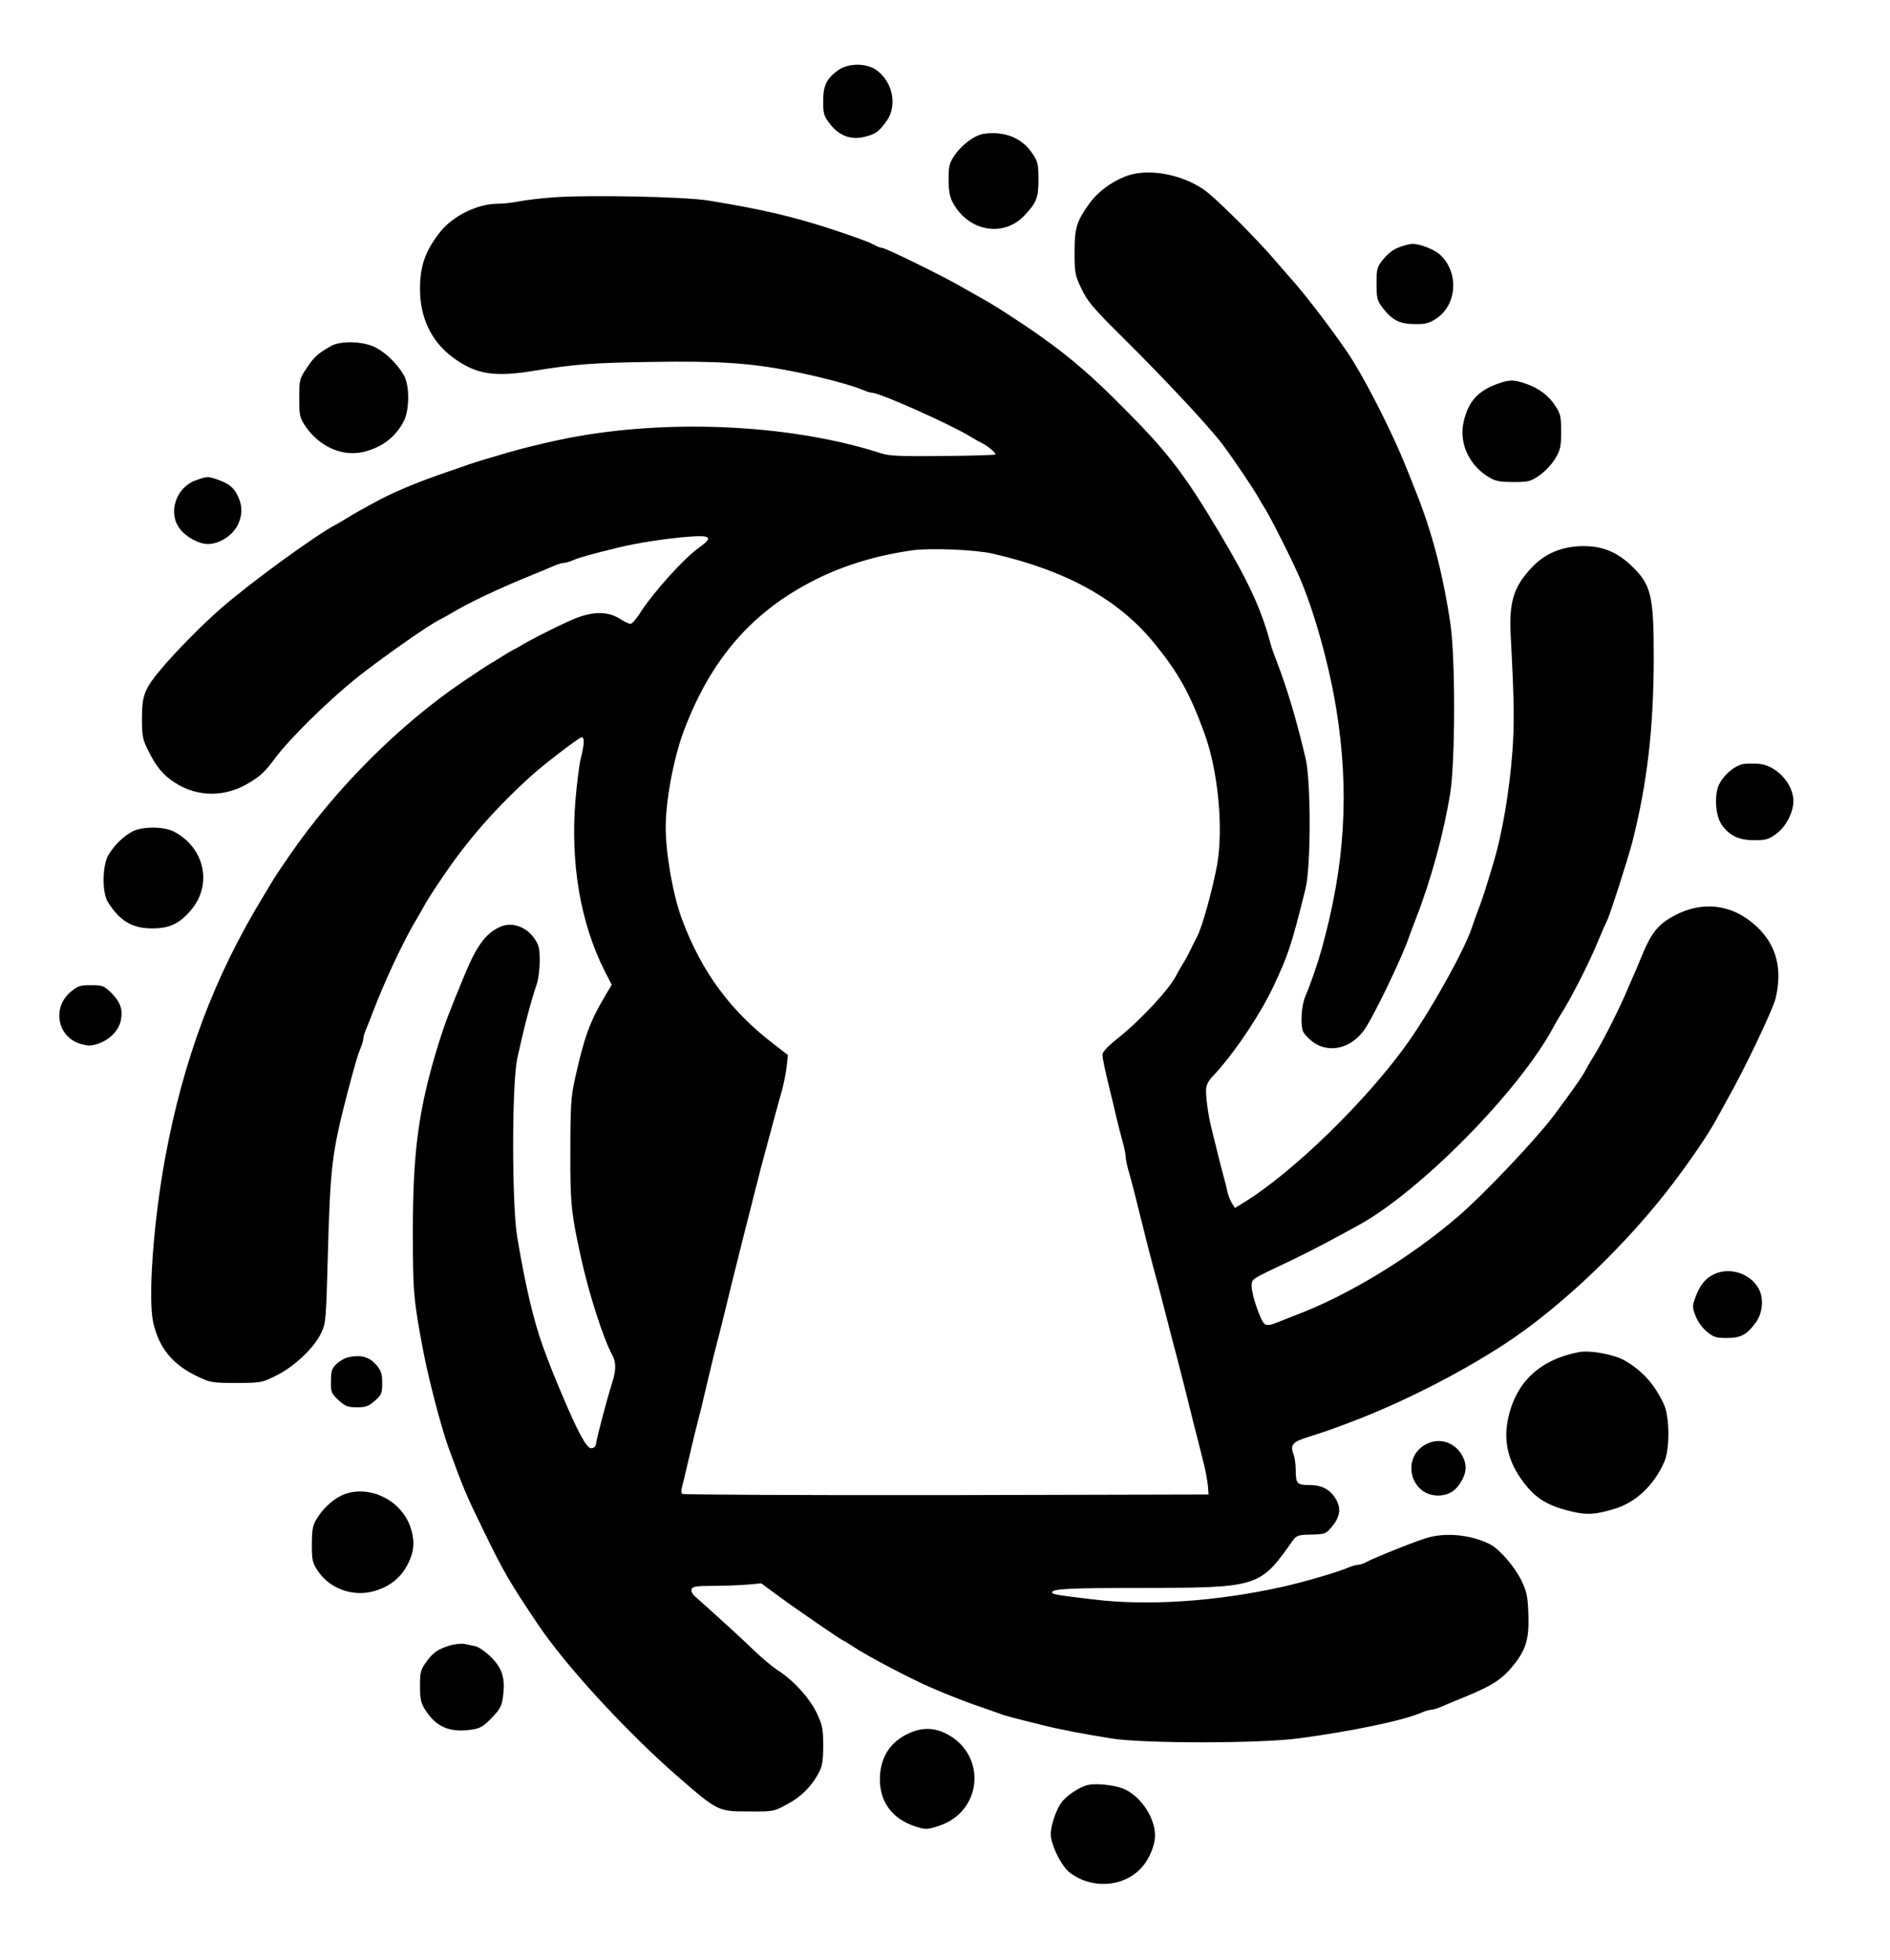 <?xml version="1.0" standalone="no"?>
<!DOCTYPE svg PUBLIC "-//W3C//DTD SVG 20010904//EN"
 "http://www.w3.org/TR/2001/REC-SVG-20010904/DTD/svg10.dtd">
<svg version="1.0" xmlns="http://www.w3.org/2000/svg"
 width="900pt" height="933pt" viewBox="0 0 900 933"
 preserveAspectRatio="xMidYMid meet">
<g transform="translate(0,933) scale(0.1,-0.1)"
fill="#000000" stroke="none">
<path d="M3990 8995 c-55 -41 -70 -72 -70 -147 0 -60 3 -71 33 -109 43 -56
101 -77 166 -60 53 14 65 23 103 75 51 71 31 182 -45 240 -48 37 -138 37 -187
1z"/>
<path d="M4685 8693 c-43 -6 -105 -52 -139 -102 -26 -38 -29 -53 -29 -115 0
-48 5 -82 18 -106 72 -142 245 -174 346 -63 55 59 64 82 64 168 0 72 -3 86
-28 123 -49 75 -133 109 -232 95z"/>
<path d="M5356 8489 c-69 -28 -128 -73 -168 -127 -62 -87 -71 -117 -71 -232 0
-98 2 -110 33 -175 29 -61 56 -93 205 -240 205 -204 404 -418 466 -500 48 -63
160 -230 172 -255 4 -8 16 -28 27 -45 29 -45 138 -261 171 -340 69 -161 140
-418 173 -625 62 -387 41 -735 -68 -1130 -20 -73 -50 -162 -82 -238 -16 -41
-22 -123 -10 -160 4 -13 26 -36 48 -53 76 -54 177 -32 241 53 42 55 185 352
217 448 5 14 18 50 30 80 75 192 135 412 166 605 24 153 25 649 0 810 -36 239
-88 437 -166 630 -15 39 -38 95 -50 125 -56 139 -166 359 -245 488 -54 90
-231 324 -300 398 -5 6 -35 40 -65 75 -95 112 -293 309 -347 346 -112 77 -274
104 -377 62z"/>
<path d="M2630 8390 c-58 -4 -129 -13 -159 -19 -29 -6 -75 -11 -101 -11 -95 0
-212 -57 -272 -132 -72 -90 -98 -162 -98 -275 0 -135 54 -248 154 -323 111
-82 196 -97 390 -65 201 32 283 38 566 42 305 5 461 -5 655 -43 130 -25 286
-66 343 -90 18 -8 38 -14 45 -14 36 0 368 -148 467 -208 19 -12 44 -26 55 -31
30 -15 70 -49 65 -55 -3 -2 -115 -6 -250 -7 -204 -2 -253 0 -295 13 -441 143
-1055 167 -1540 62 -83 -18 -173 -40 -235 -58 -25 -8 -72 -21 -105 -31 -33
-10 -71 -22 -85 -27 -14 -5 -56 -20 -95 -33 -130 -44 -245 -91 -325 -133 -86
-46 -135 -74 -165 -93 -16 -10 -39 -23 -50 -29 -96 -51 -401 -273 -540 -394
-84 -72 -219 -209 -286 -289 -81 -96 -93 -127 -93 -237 0 -87 3 -100 33 -160
37 -73 69 -111 125 -147 109 -70 243 -69 357 3 51 31 71 50 121 117 70 93 242
262 378 373 117 94 361 266 410 287 8 4 31 17 50 28 79 48 227 118 375 178 44
18 95 39 113 47 18 8 39 14 47 14 8 0 29 6 47 14 31 13 73 25 216 60 85 21
235 44 335 51 101 8 113 -4 50 -49 -74 -51 -226 -220 -288 -319 -17 -26 -36
-47 -43 -47 -7 0 -30 11 -52 25 -59 37 -135 35 -231 -8 -73 -32 -205 -99 -244
-124 -11 -7 -27 -15 -35 -19 -8 -4 -33 -19 -55 -33 -22 -14 -45 -28 -51 -31
-6 -3 -64 -41 -129 -85 -305 -207 -608 -510 -828 -830 -34 -49 -66 -98 -72
-107 -5 -9 -29 -48 -51 -85 -234 -384 -381 -776 -468 -1248 -56 -307 -82 -669
-56 -783 28 -120 91 -197 206 -253 67 -32 73 -33 189 -33 116 0 122 1 190 35
86 42 183 134 215 204 22 47 23 67 31 365 12 430 19 490 95 783 37 139 47 173
60 205 8 18 14 39 14 47 0 8 6 29 14 47 8 18 21 51 29 73 57 151 152 354 217
460 16 28 33 57 37 65 4 8 40 65 81 125 120 178 257 333 427 486 65 58 224
179 235 179 14 0 13 -32 -4 -99 -8 -31 -19 -122 -26 -203 -24 -299 24 -582
139 -810 l34 -66 -29 -49 c-77 -130 -101 -198 -146 -398 -19 -88 -22 -129 -22
-345 -1 -249 4 -295 50 -505 38 -173 106 -386 150 -467 18 -33 18 -71 0 -128
-26 -82 -73 -259 -78 -295 -2 -12 -11 -20 -23 -20 -22 0 -64 78 -139 256 -46
108 -58 140 -90 227 -45 125 -82 279 -123 522 -26 155 -26 726 0 850 30 139
65 274 93 355 8 23 14 72 14 111 0 62 -4 76 -29 111 -37 51 -102 73 -153 53
-70 -28 -115 -86 -173 -225 -81 -196 -95 -234 -124 -325 -97 -312 -125 -516
-125 -900 0 -291 3 -328 50 -575 26 -135 85 -360 119 -455 75 -205 81 -219
169 -400 96 -197 121 -240 260 -447 132 -196 423 -512 667 -724 187 -162 188
-163 334 -163 118 -1 121 0 183 34 67 35 118 87 152 152 16 30 20 58 20 128 0
80 -4 97 -31 155 -33 70 -114 159 -187 204 -23 15 -75 58 -115 97 -59 57 -175
163 -280 256 -11 10 -17 24 -14 32 5 13 25 16 104 16 54 0 127 3 163 6 l65 6
80 -59 c84 -62 304 -213 310 -213 2 0 23 -13 47 -29 70 -46 271 -152 373 -196
80 -35 186 -76 242 -94 33 -12 72 -25 85 -30 22 -9 76 -23 206 -55 75 -19 190
-41 327 -63 157 -24 703 -24 890 1 248 33 495 84 583 122 18 8 39 14 47 14 8
0 29 6 47 14 18 8 69 29 113 47 139 57 184 88 242 164 52 69 65 120 61 231 -3
84 -8 108 -33 159 -32 66 -103 148 -148 172 -86 44 -201 58 -293 34 -49 -13
-246 -91 -296 -117 -14 -8 -33 -14 -42 -14 -8 0 -30 -6 -48 -14 -52 -22 -210
-68 -308 -90 -318 -71 -647 -93 -910 -60 -176 21 -190 24 -190 33 0 17 83 21
435 21 548 1 555 4 710 224 19 26 26 29 89 30 65 2 70 3 97 36 41 48 47 90 19
135 -28 46 -67 65 -128 65 -56 0 -62 7 -62 75 0 24 -5 56 -10 71 -18 45 -5 60
73 84 40 12 90 29 112 37 22 8 56 21 75 28 239 89 522 231 740 373 277 180
598 488 821 787 82 110 155 218 189 280 12 22 37 67 55 100 83 146 217 428
230 481 34 140 4 254 -87 340 -118 113 -269 129 -411 46 -65 -38 -97 -80 -141
-188 -15 -38 -34 -82 -42 -99 -7 -16 -25 -57 -39 -90 -48 -107 -114 -234 -156
-300 -10 -16 -22 -37 -26 -45 -13 -28 -67 -105 -157 -225 -84 -111 -328 -369
-451 -475 -230 -198 -528 -379 -782 -474 -24 -9 -61 -24 -84 -33 -28 -12 -45
-14 -56 -7 -19 12 -62 136 -63 181 0 32 3 34 108 84 126 59 222 108 311 157
35 19 74 40 85 46 297 161 775 646 936 951 6 11 19 34 29 50 50 77 137 248
179 350 18 44 39 91 46 105 15 31 99 294 120 375 70 278 100 534 101 870 0
305 -12 353 -111 446 -67 62 -134 89 -223 89 -101 0 -183 -34 -247 -102 -87
-92 -109 -165 -100 -327 17 -325 18 -414 7 -561 -14 -180 -48 -380 -87 -510
-31 -105 -54 -178 -74 -230 -12 -30 -25 -68 -30 -83 -31 -99 -185 -378 -301
-544 -193 -275 -553 -627 -791 -771 l-37 -23 -15 23 c-8 13 -17 37 -21 53 -3
17 -12 53 -20 80 -8 28 -20 77 -28 110 -8 33 -20 80 -26 105 -20 77 -33 182
-26 207 3 14 15 34 27 46 97 101 224 288 290 427 73 154 88 200 155 470 26
108 26 510 0 620 -44 186 -88 333 -137 460 -12 30 -24 64 -27 75 -45 171 -103
298 -244 535 -164 275 -243 380 -436 575 -215 219 -341 320 -608 491 -46 29
-69 42 -85 51 -8 4 -46 26 -85 48 -83 50 -378 195 -395 195 -6 0 -21 5 -33 12
-27 15 -65 29 -192 72 -194 64 -343 99 -600 141 -117 19 -577 28 -745 15z
m2098 -1696 c353 -81 600 -219 770 -428 115 -142 167 -235 237 -426 66 -180
92 -456 60 -632 -24 -125 -70 -290 -94 -336 -5 -9 -19 -37 -31 -62 -12 -25
-30 -58 -41 -75 -10 -16 -22 -37 -26 -45 -29 -63 -169 -215 -280 -303 -46 -36
-73 -65 -73 -77 0 -19 9 -62 35 -170 8 -30 21 -86 30 -125 9 -38 23 -93 31
-121 8 -28 14 -59 14 -69 0 -10 6 -41 14 -69 15 -51 35 -131 61 -236 20 -82
45 -179 60 -235 8 -27 21 -79 31 -115 9 -36 23 -90 31 -120 8 -30 20 -77 27
-105 8 -27 20 -77 29 -110 18 -68 40 -158 61 -242 8 -32 21 -85 30 -118 8 -33
22 -87 30 -120 8 -33 16 -78 18 -100 l3 -40 -1249 -3 c-688 -1 -1254 2 -1258
6 -5 5 -4 21 1 38 4 16 16 63 25 104 10 41 24 102 32 135 31 120 43 171 59
240 9 39 23 97 31 130 23 88 44 173 60 238 8 31 20 83 28 115 18 73 40 160 60
240 9 34 23 90 32 125 8 34 22 89 31 122 8 33 21 84 29 112 14 51 27 101 58
215 8 29 21 78 30 108 8 30 18 80 22 111 l6 56 -63 49 c-209 158 -349 348
-442 599 -42 112 -77 312 -77 436 0 130 39 336 88 464 129 340 325 564 622
714 139 70 294 117 465 141 84 12 303 3 383 -16z"/>
<path d="M6663 8153 c-27 -9 -54 -30 -75 -56 -31 -38 -33 -46 -33 -117 0 -68
3 -81 27 -113 48 -62 82 -79 153 -80 53 -1 70 4 104 26 100 66 109 220 19 304
-26 25 -99 53 -132 52 -11 0 -40 -7 -63 -16z"/>
<path d="M1575 7682 c-65 -38 -77 -49 -113 -102 -36 -53 -37 -58 -37 -145 0
-84 2 -93 30 -135 66 -97 177 -146 278 -121 88 22 151 71 190 146 27 53 28
168 1 217 -30 53 -85 108 -136 134 -59 30 -166 33 -213 6z"/>
<path d="M7129 7502 c-92 -34 -137 -84 -159 -179 -23 -98 22 -202 112 -260 38
-24 53 -27 123 -28 74 0 84 3 126 32 26 18 60 54 75 80 25 42 28 58 28 128 0
69 -3 86 -26 120 -33 52 -80 87 -142 108 -60 21 -78 20 -137 -1z"/>
<path d="M932 7043 c-94 -33 -134 -154 -76 -230 30 -40 91 -73 134 -73 58 0
123 44 146 99 18 43 18 79 0 122 -19 44 -42 65 -95 84 -52 18 -54 18 -109 -2z"/>
<path d="M8304 5693 c-47 -6 -111 -66 -125 -116 -16 -59 -6 -139 22 -177 37
-50 81 -70 153 -70 54 0 69 4 104 30 46 33 82 102 82 157 0 80 -79 167 -160
176 -25 2 -59 3 -76 0z"/>
<path d="M630 5371 c-43 -23 -83 -62 -113 -110 -30 -49 -32 -181 -3 -226 57
-90 116 -125 211 -125 80 0 127 21 181 83 108 122 70 301 -78 378 -50 25 -150
25 -198 0z"/>
<path d="M338 4609 c-92 -75 -65 -218 47 -249 39 -11 51 -10 90 4 53 21 92 63
101 111 9 51 -3 84 -45 127 -36 35 -43 38 -98 38 -50 0 -63 -4 -95 -31z"/>
<path d="M8165 3265 c-41 -18 -69 -51 -90 -107 -17 -46 -17 -50 -1 -93 10 -26
33 -58 54 -75 31 -26 45 -30 95 -30 67 0 96 16 138 74 34 47 39 117 12 164
-40 69 -134 100 -208 67z"/>
<path d="M7520 2893 c-190 -36 -305 -146 -340 -324 -21 -105 4 -203 75 -296
59 -78 115 -112 229 -139 73 -17 111 -15 202 12 101 29 190 112 239 224 27 60
26 216 -2 275 -44 94 -99 156 -183 206 -50 30 -167 52 -220 42z"/>
<path d="M1661 2869 c-19 -4 -45 -19 -59 -33 -22 -21 -26 -35 -26 -81 -1 -53
2 -59 36 -91 32 -29 45 -34 88 -34 41 0 55 5 85 31 32 28 35 36 35 85 0 45 -5
59 -30 88 -32 36 -71 47 -129 35z"/>
<path d="M6783 2450 c-111 -68 -64 -241 66 -240 52 1 88 25 115 77 22 43 20
79 -5 120 -39 62 -114 81 -176 43z"/>
<path d="M1642 2217 c-46 -17 -98 -61 -129 -110 -24 -37 -27 -52 -28 -128 0
-77 3 -90 28 -127 55 -84 165 -125 265 -98 84 23 141 72 174 151 22 52 22 99
1 159 -45 124 -191 196 -311 153z"/>
<path d="M2145 1497 c-59 -18 -82 -33 -115 -79 -27 -37 -30 -49 -30 -115 0
-60 4 -80 24 -112 52 -82 115 -110 218 -96 44 6 58 14 99 56 39 40 48 57 54
98 12 89 -2 137 -55 190 -27 27 -61 51 -78 54 -16 3 -40 8 -53 11 -13 2 -42
-1 -64 -7z"/>
<path d="M4330 1079 c-92 -41 -140 -117 -140 -221 0 -108 60 -188 168 -223 49
-16 54 -16 109 1 221 70 234 359 20 449 -49 20 -103 19 -157 -6z"/>
<path d="M5186 833 c-34 -5 -92 -40 -124 -75 -33 -37 -65 -134 -57 -177 11
-59 54 -139 89 -166 102 -78 248 -71 335 16 41 41 71 110 71 162 0 80 -63 178
-139 216 -38 20 -127 32 -175 24z"/>
</g>
</svg>
